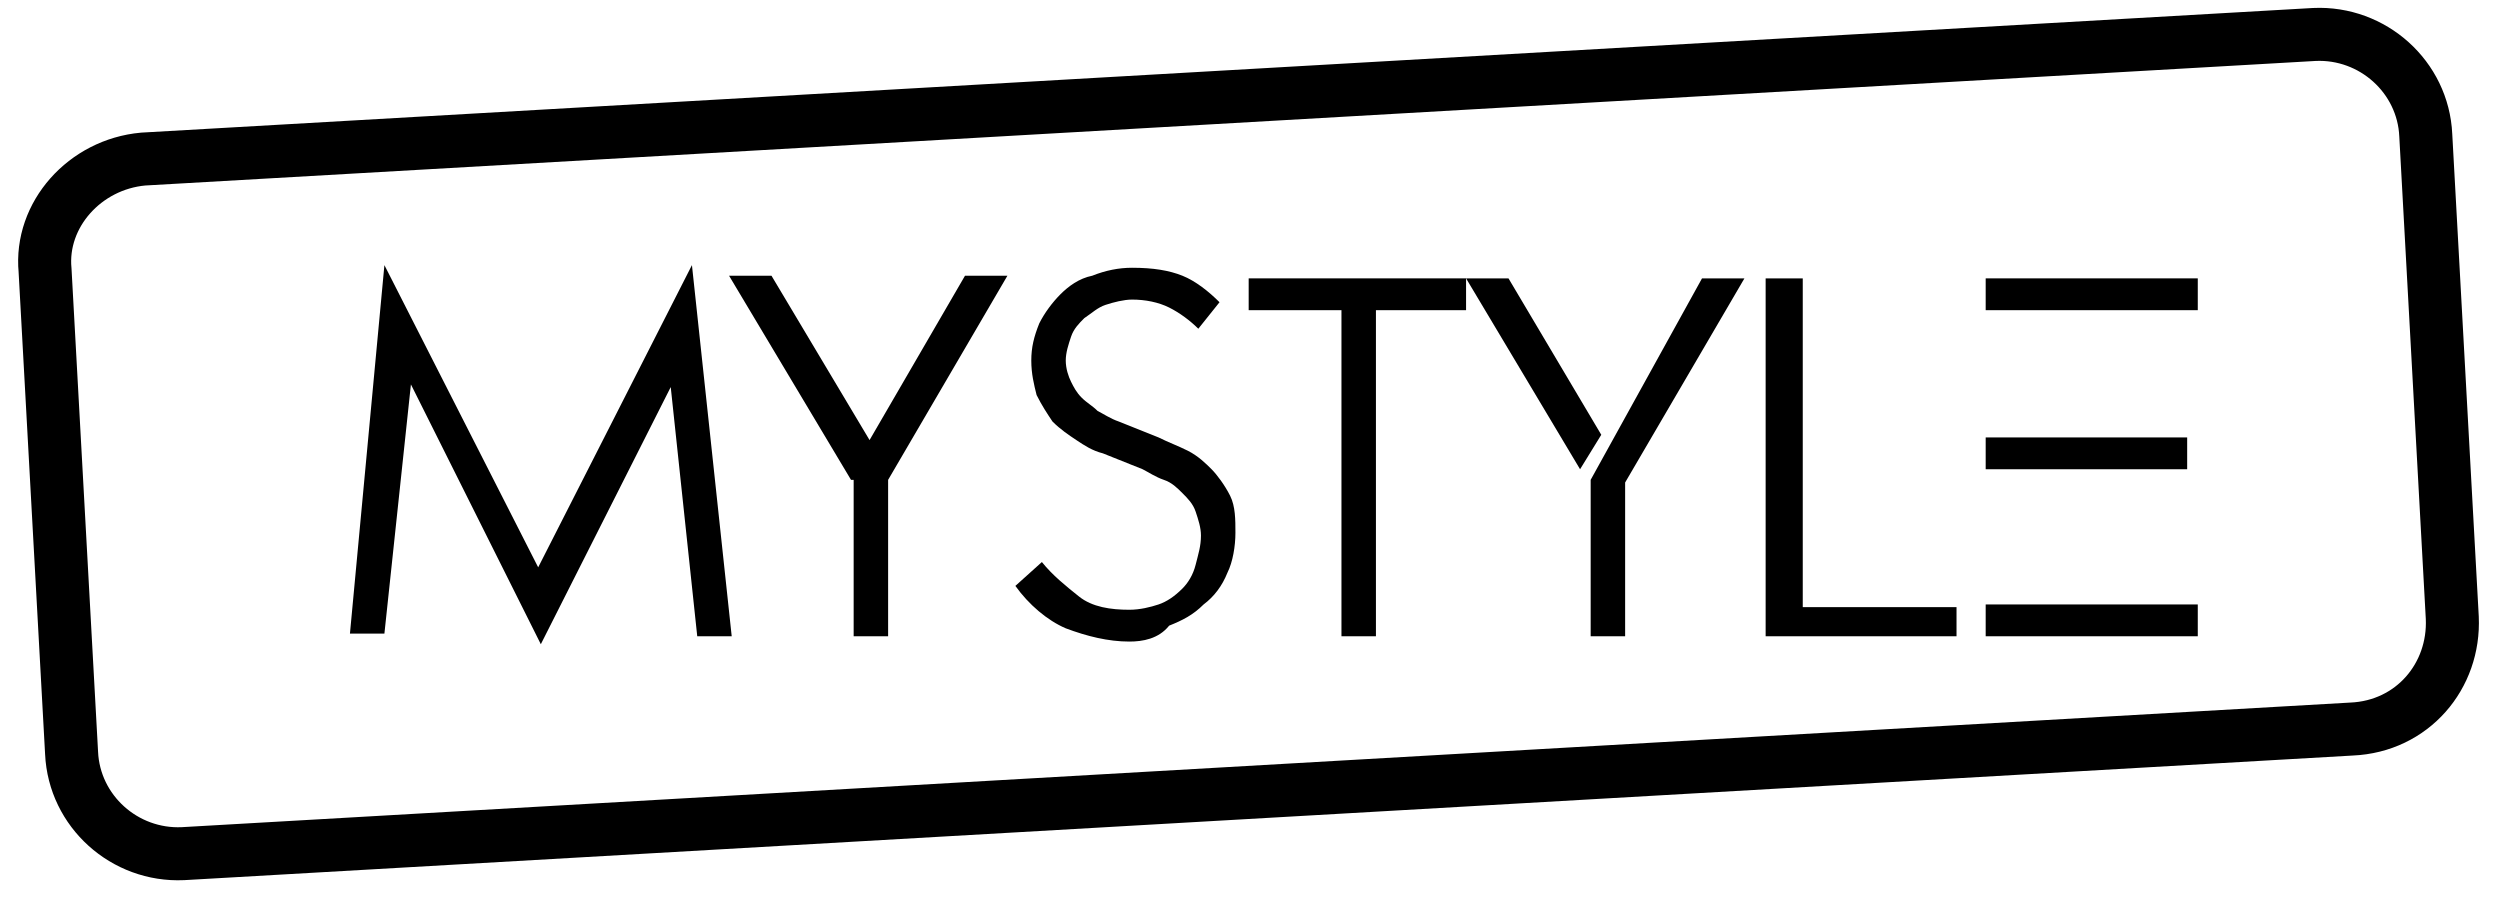 <?xml version="1.0" encoding="utf-8"?>
<!-- Generator: Adobe Illustrator 21.0.0, SVG Export Plug-In . SVG Version: 6.00 Build 0)  -->
<svg version="1.1" id="Layer_1" xmlns="http://www.w3.org/2000/svg" xmlns:xlink="http://www.w3.org/1999/xlink" x="0px" y="0px"
	 viewBox="0 0 94.3 34" style="enable-background:new 0 0 94.3 34;" xml:space="preserve">
<style type="text/css">
	.st0{fill:none;stroke:#000000;stroke-width:2;stroke-miterlimit:10;}
</style>
<path d="M14.5,10l5.8,11.4L26.1,10l1.5,14h-1.3l-1-9.4l-4.9,9.7l-4.9-9.8l-1,9.4h-1.3L14.5,10z"/>
<path d="M32.1,18.1l-4.6-7.7h1.6l3.7,6.2l3.6-6.2H38l-4.5,7.7V24h-1.3V18.1z"/>
<path d="M42.6,24.2c-0.8,0-1.6-0.2-2.4-0.5c-0.7-0.3-1.4-0.9-1.9-1.6l1-0.9c0.4,0.5,0.9,0.9,1.4,1.3s1.2,0.5,1.9,0.5
	c0.4,0,0.8-0.1,1.1-0.2c0.3-0.1,0.6-0.3,0.9-0.6c0.2-0.2,0.4-0.5,0.5-0.9s0.2-0.7,0.2-1.1c0-0.3-0.1-0.6-0.2-0.9s-0.3-0.5-0.5-0.7
	c-0.2-0.2-0.4-0.4-0.7-0.5c-0.3-0.1-0.6-0.3-0.8-0.4l-1.5-0.6c-0.4-0.1-0.7-0.3-1-0.5c-0.3-0.2-0.6-0.4-0.9-0.7
	c-0.2-0.3-0.4-0.6-0.6-1c-0.1-0.4-0.2-0.8-0.2-1.3c0-0.5,0.1-0.9,0.3-1.4c0.2-0.4,0.5-0.8,0.8-1.1c0.3-0.3,0.7-0.6,1.2-0.7
	c0.5-0.2,1-0.3,1.5-0.3c0.8,0,1.4,0.1,1.9,0.3c0.5,0.2,1,0.6,1.4,1l-0.8,1c-0.3-0.3-0.7-0.6-1.1-0.8s-0.9-0.3-1.4-0.3
	c-0.3,0-0.7,0.1-1,0.2c-0.3,0.1-0.5,0.3-0.8,0.5c-0.2,0.2-0.4,0.4-0.5,0.7c-0.1,0.3-0.2,0.6-0.2,0.9c0,0.3,0.1,0.6,0.2,0.8
	c0.1,0.2,0.2,0.4,0.4,0.6c0.2,0.2,0.4,0.3,0.6,0.5c0.2,0.1,0.5,0.3,0.8,0.4l1.5,0.6c0.4,0.2,0.7,0.3,1.1,0.5s0.7,0.5,0.9,0.7
	s0.5,0.6,0.7,1c0.2,0.4,0.2,0.9,0.2,1.4c0,0.5-0.1,1.1-0.3,1.5c-0.2,0.5-0.5,0.9-0.9,1.2c-0.4,0.4-0.8,0.6-1.3,0.8
	C43.7,24.1,43.1,24.2,42.6,24.2z"/>
<path d="M50.5,11.7h-3.4v-1.2h8.2v1.2h-3.4V24h-1.3V11.7z"/>
<path d="M55.3,10.5h1.6l3.5,5.9l-0.8,1.3L55.3,10.5z M64.2,10.5h1.6l-4.5,7.7V24h-1.3v-5.9L64.2,10.5z"/>
<path d="M66.6,10.5H68v12.4h5.8V24h-7.2V10.5z"/>
<path d="M74.9,22.8h8V24h-8L74.9,22.8z M74.9,10.5h8v1.2h-8V10.5z M74.9,16.5h7.6v1.2h-7.6V16.5z"/>
<path class="st0" d="M88.7,27.5L6.9,32.2c-2.2,0.1-4.1-1.6-4.2-3.8l-1-18.2C1.5,8.1,3.2,6.2,5.4,6l81.9-4.7c2.2-0.1,4.1,1.6,4.2,3.8
	l1,18.2C92.6,25.5,91,27.4,88.7,27.5z"/>
</svg>
